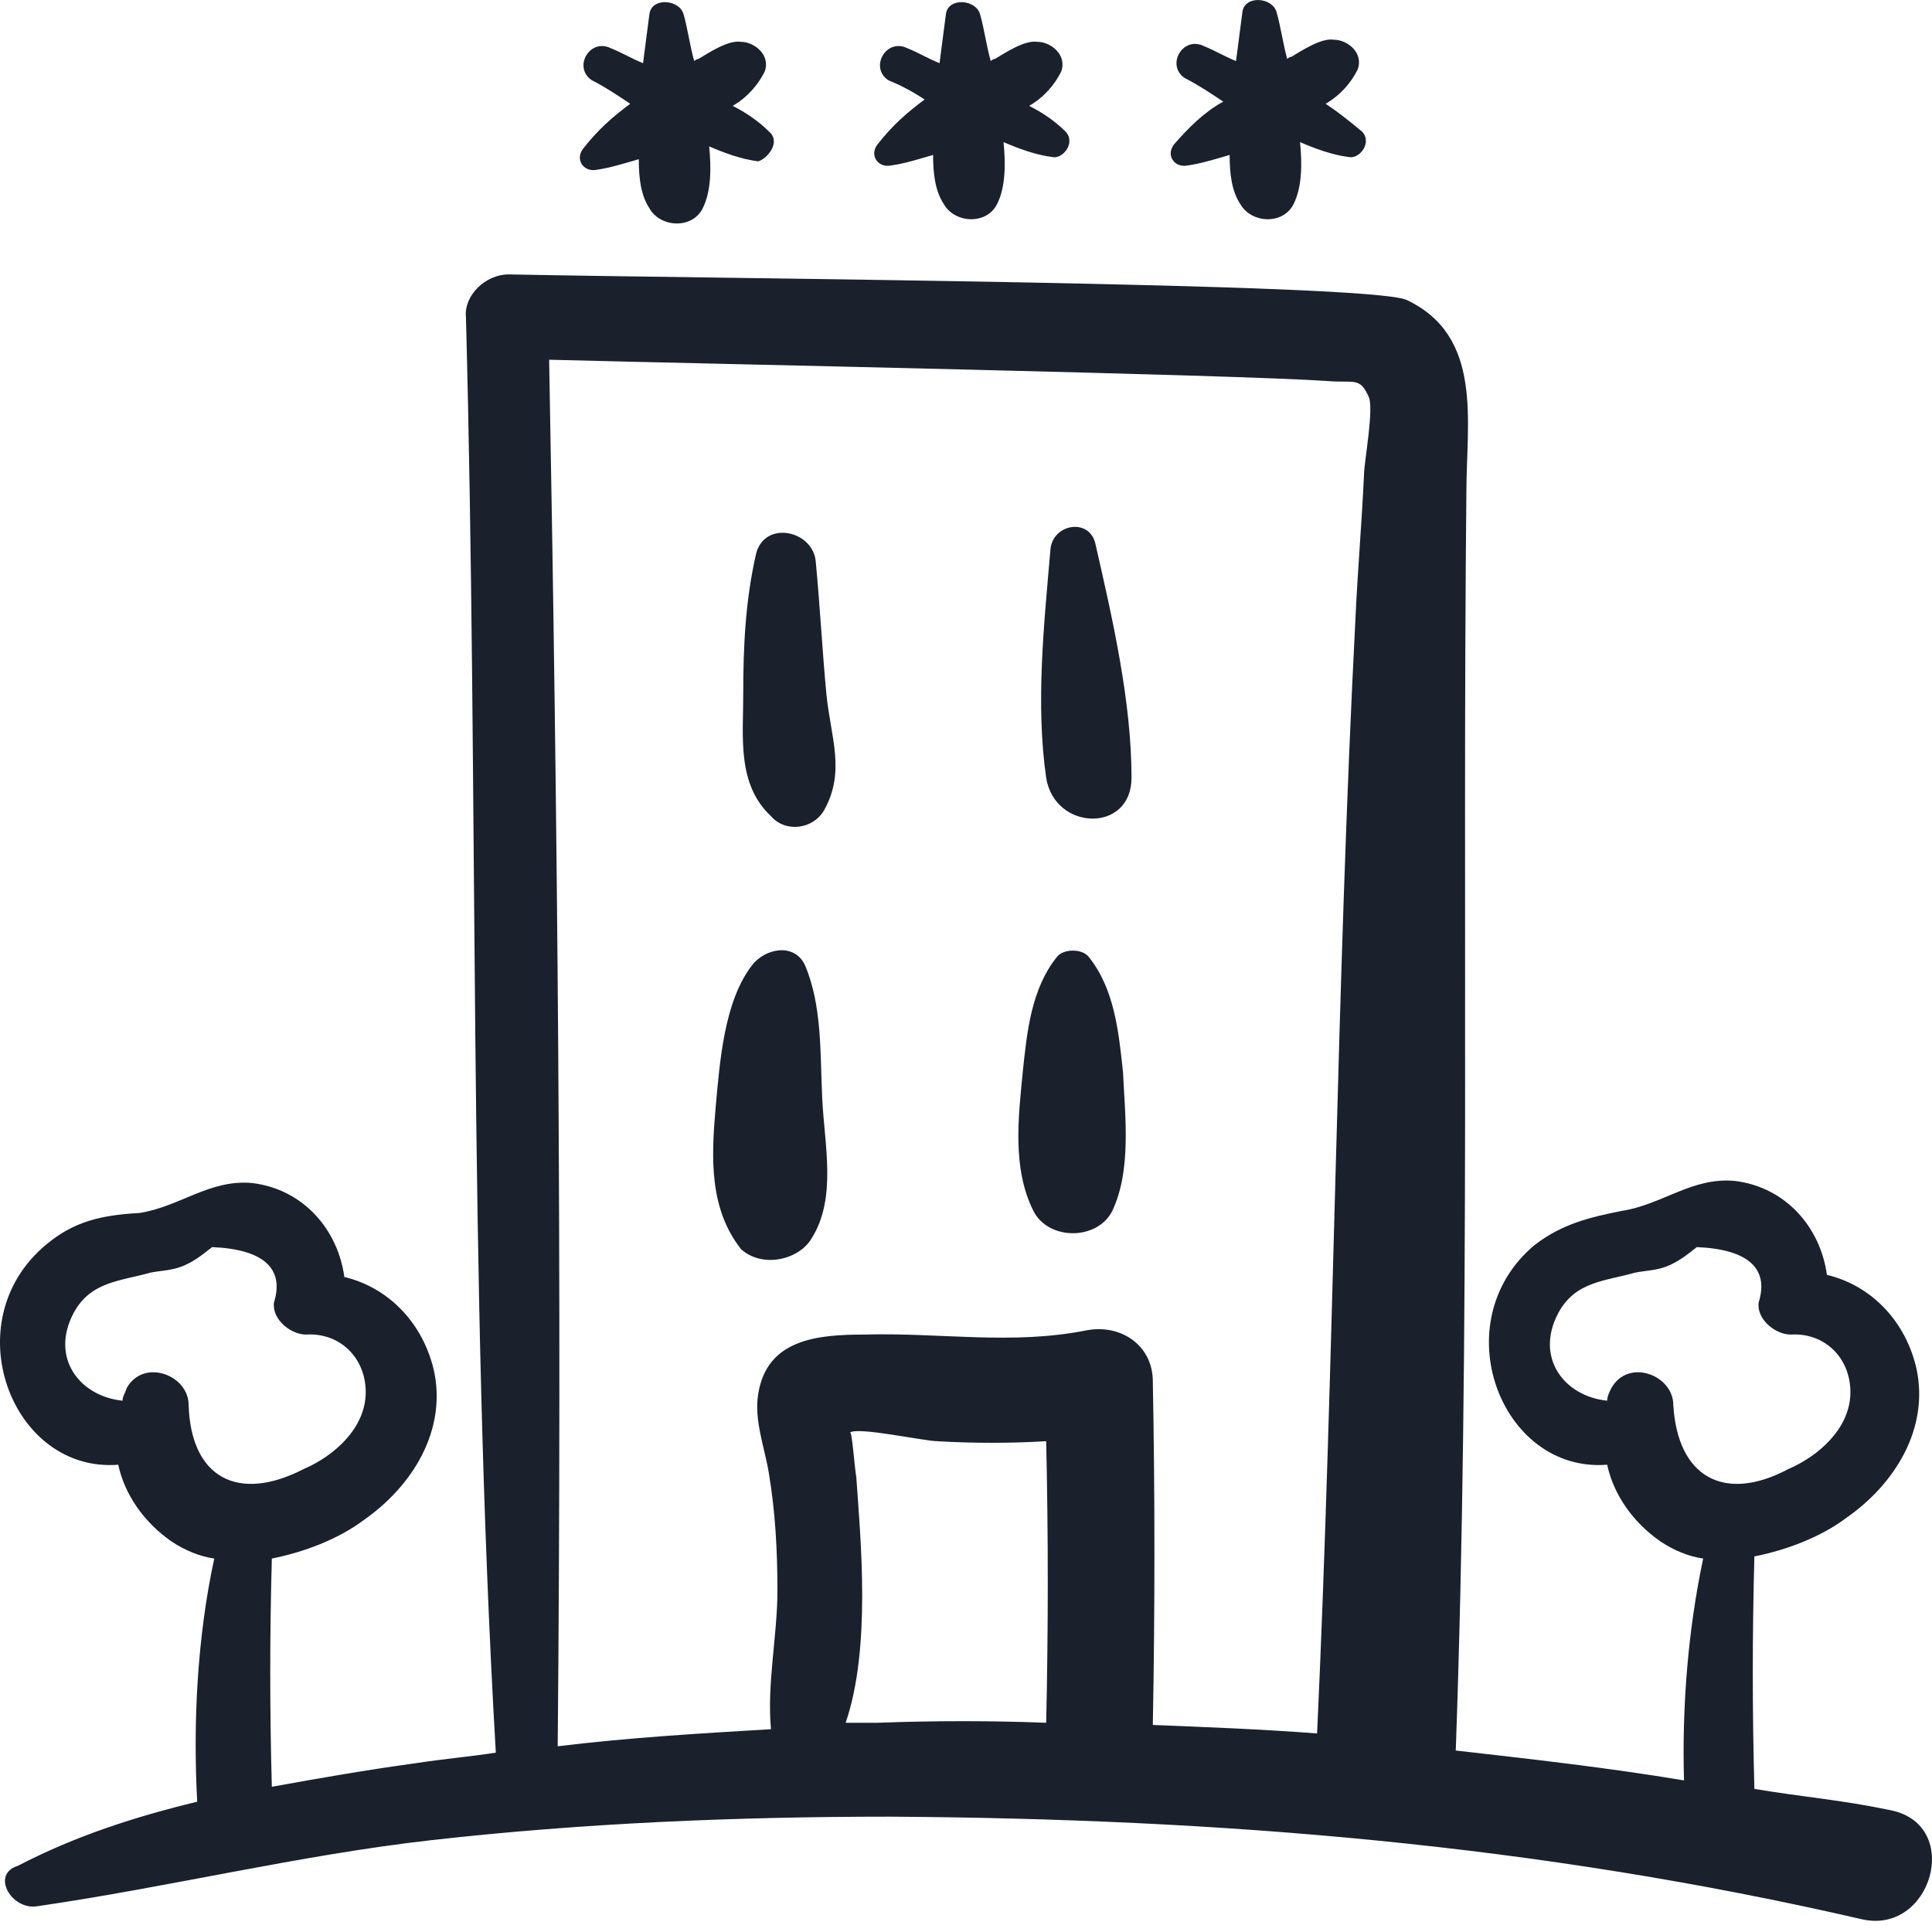 <svg width="30" height="30" viewBox="0 0 30 30" fill="none" xmlns="http://www.w3.org/2000/svg">
<path d="M0.578 29.6C2.631 29.302 4.652 28.805 6.706 28.573C9.057 28.308 11.442 28.209 13.827 28.209C18.961 28.242 23.863 28.639 28.898 29.799C29.991 30.064 30.488 28.341 29.362 28.11C28.567 27.944 28.037 27.911 27.242 27.778C27.209 26.586 27.209 25.36 27.242 24.168C27.739 24.069 28.269 23.87 28.666 23.572C29.428 23.042 29.958 22.18 29.759 21.253C29.594 20.524 29.064 19.961 28.368 19.796C28.269 19.067 27.739 18.438 26.944 18.338C26.281 18.272 25.818 18.703 25.188 18.802C24.691 18.901 24.261 19.001 23.83 19.332C22.406 20.524 23.3 22.876 24.956 22.744C25.056 23.207 25.354 23.638 25.785 23.936C25.983 24.069 26.215 24.168 26.447 24.201C26.215 25.294 26.116 26.486 26.149 27.646C24.956 27.447 23.764 27.314 22.605 27.182C22.837 20.657 22.704 14.165 22.77 7.639C22.77 6.546 23.035 5.221 21.843 4.658C21.28 4.393 11.111 4.327 7.898 4.261C7.534 4.261 7.202 4.592 7.235 4.923C7.434 12.343 7.269 19.796 7.699 27.215C7.269 27.281 6.871 27.314 6.441 27.381C5.712 27.48 4.95 27.613 4.221 27.745C4.188 26.553 4.188 25.393 4.221 24.201C4.718 24.102 5.248 23.903 5.646 23.605C6.407 23.075 6.937 22.213 6.739 21.286C6.573 20.557 6.043 19.994 5.347 19.829C5.248 19.1 4.718 18.471 3.923 18.371C3.261 18.305 2.797 18.736 2.168 18.835C1.571 18.868 1.141 18.967 0.71 19.332C-0.714 20.524 0.18 22.876 1.836 22.744C1.936 23.207 2.234 23.638 2.664 23.936C2.863 24.069 3.095 24.168 3.327 24.201C3.062 25.427 2.996 26.751 3.062 27.977C2.101 28.209 1.174 28.507 0.28 28.971C-0.151 29.103 0.18 29.666 0.578 29.6ZM25.983 21.816C25.983 21.352 25.288 21.087 25.023 21.551C24.99 21.617 24.956 21.683 24.956 21.75C24.294 21.683 23.83 21.087 24.195 20.392C24.46 19.895 24.923 19.895 25.387 19.762C25.553 19.729 25.718 19.729 25.884 19.663C26.05 19.597 26.182 19.497 26.348 19.365C27.143 19.398 27.474 19.696 27.308 20.226C27.275 20.491 27.573 20.723 27.805 20.723C28.335 20.69 28.733 21.087 28.733 21.617C28.733 22.18 28.236 22.611 27.772 22.81C26.778 23.34 26.049 22.942 25.983 21.816ZM13.628 26.751C13.463 26.751 13.297 26.751 13.131 26.751C13.529 25.592 13.363 23.903 13.297 22.942C13.264 22.744 13.231 22.213 13.198 22.247C13.297 22.147 14.357 22.379 14.556 22.379C15.119 22.412 15.682 22.412 16.245 22.379C16.278 23.837 16.278 25.294 16.245 26.751C15.384 26.718 14.523 26.718 13.628 26.751ZM8.527 5.586C11.111 5.652 19.193 5.817 20.617 5.917C21.015 5.95 21.114 5.851 21.247 6.149C21.346 6.314 21.18 7.176 21.18 7.374C21.147 8.103 21.081 8.865 21.048 9.594C20.75 15.357 20.717 21.154 20.452 26.917C19.59 26.851 18.729 26.818 17.901 26.785C17.934 24.996 17.934 23.207 17.901 21.452C17.901 20.889 17.404 20.557 16.874 20.657C15.715 20.889 14.589 20.69 13.43 20.723C12.701 20.723 11.906 20.789 11.773 21.65C11.707 22.048 11.873 22.478 11.939 22.876C12.038 23.472 12.072 24.068 12.072 24.698C12.072 25.393 11.906 26.155 11.972 26.851C10.846 26.917 9.753 26.983 8.66 27.116C8.726 19.895 8.66 12.74 8.527 5.586ZM2.929 21.816C2.929 21.352 2.234 21.087 1.969 21.551C1.936 21.65 1.903 21.683 1.903 21.75C1.24 21.683 0.776 21.087 1.141 20.392C1.406 19.895 1.87 19.895 2.333 19.762C2.499 19.729 2.664 19.729 2.83 19.663C2.996 19.597 3.128 19.497 3.294 19.365C4.089 19.398 4.42 19.696 4.254 20.226C4.221 20.491 4.519 20.723 4.751 20.723C5.281 20.69 5.679 21.087 5.679 21.617C5.679 22.18 5.182 22.611 4.718 22.81C3.691 23.34 2.963 22.942 2.929 21.816Z" fill="#1A202C"/>
<path d="M11.939 2.041C11.773 1.876 11.575 1.743 11.376 1.644C11.608 1.511 11.773 1.313 11.873 1.114C11.972 0.849 11.707 0.65 11.508 0.65C11.31 0.617 11.012 0.816 10.846 0.915C10.813 0.915 10.78 0.948 10.78 0.948C10.713 0.716 10.68 0.451 10.614 0.22C10.548 -0.012 10.117 -0.045 10.084 0.22C10.051 0.485 10.018 0.716 9.985 0.981C9.819 0.915 9.654 0.816 9.488 0.75C9.157 0.584 8.892 1.048 9.19 1.246C9.389 1.346 9.587 1.478 9.786 1.611C9.521 1.81 9.289 2.008 9.057 2.306C8.925 2.472 9.057 2.671 9.256 2.638C9.488 2.604 9.687 2.538 9.919 2.472C9.919 2.77 9.952 3.035 10.084 3.234C10.25 3.532 10.747 3.565 10.912 3.234C11.045 2.969 11.045 2.605 11.012 2.273C11.243 2.373 11.508 2.472 11.773 2.505C11.906 2.472 12.138 2.207 11.939 2.041Z" fill="#1A202C"/>
<path d="M16.543 2.041C16.378 1.876 16.179 1.743 15.98 1.644C16.212 1.511 16.378 1.313 16.477 1.114C16.576 0.849 16.311 0.65 16.113 0.65C15.914 0.617 15.616 0.816 15.45 0.915C15.417 0.915 15.384 0.948 15.384 0.948C15.318 0.716 15.284 0.451 15.218 0.22C15.152 -0.012 14.721 -0.045 14.688 0.22C14.655 0.485 14.622 0.716 14.589 0.981C14.423 0.915 14.258 0.816 14.092 0.75C13.761 0.584 13.496 1.048 13.794 1.246C13.96 1.313 14.158 1.412 14.357 1.545C14.092 1.743 13.86 1.942 13.628 2.24C13.496 2.406 13.628 2.605 13.827 2.571C14.059 2.538 14.258 2.472 14.489 2.406C14.489 2.704 14.523 2.969 14.655 3.168C14.821 3.466 15.318 3.499 15.483 3.168C15.616 2.903 15.616 2.538 15.583 2.207C15.815 2.306 16.079 2.406 16.344 2.439C16.51 2.472 16.709 2.207 16.543 2.041Z" fill="#1A202C"/>
<path d="M21.147 2.041C20.948 1.876 20.783 1.743 20.584 1.611C20.816 1.478 20.982 1.28 21.081 1.081C21.18 0.816 20.916 0.617 20.717 0.617C20.518 0.584 20.22 0.783 20.054 0.882C20.021 0.882 19.988 0.915 19.988 0.915C19.922 0.683 19.889 0.418 19.822 0.187C19.756 -0.045 19.326 -0.078 19.292 0.187C19.259 0.451 19.226 0.683 19.193 0.948C19.027 0.882 18.862 0.783 18.696 0.717C18.365 0.551 18.1 1.015 18.398 1.213C18.597 1.313 18.796 1.445 18.994 1.578C18.696 1.743 18.464 1.975 18.232 2.24C18.1 2.406 18.232 2.605 18.431 2.571C18.663 2.538 18.862 2.472 19.094 2.406C19.094 2.704 19.127 2.969 19.259 3.168C19.425 3.466 19.922 3.499 20.087 3.168C20.22 2.903 20.22 2.538 20.187 2.207C20.419 2.307 20.684 2.406 20.948 2.439C21.114 2.472 21.313 2.207 21.147 2.041Z" fill="#1A202C"/>
<path d="M12.8 12.575C13.131 11.978 12.9 11.448 12.833 10.786C12.767 10.09 12.734 9.428 12.668 8.732C12.635 8.235 11.873 8.07 11.74 8.6C11.575 9.328 11.541 10.024 11.541 10.786C11.541 11.448 11.442 12.177 11.972 12.674C12.204 12.939 12.635 12.873 12.8 12.575Z" fill="#1A202C"/>
<path d="M12.601 19.232C12.999 18.603 12.8 17.775 12.767 17.046C12.734 16.351 12.767 15.622 12.502 14.993C12.336 14.628 11.873 14.728 11.674 14.993C11.243 15.556 11.177 16.483 11.111 17.212C11.045 17.974 11.011 18.769 11.508 19.398C11.84 19.696 12.403 19.564 12.601 19.232Z" fill="#1A202C"/>
<path d="M17.57 12.078C17.57 10.885 17.272 9.593 17.007 8.434C16.907 8.037 16.344 8.136 16.311 8.534C16.212 9.693 16.079 10.918 16.245 12.078C16.378 12.906 17.57 12.939 17.57 12.078Z" fill="#1A202C"/>
<path d="M17.272 18.802C17.57 18.172 17.471 17.344 17.438 16.649C17.371 16.02 17.305 15.357 16.907 14.86C16.808 14.728 16.51 14.728 16.411 14.86C16.013 15.357 15.947 16.02 15.881 16.649C15.814 17.344 15.715 18.139 16.046 18.802C16.278 19.265 17.04 19.265 17.272 18.802Z" fill="#1A202C"/>
</svg>
